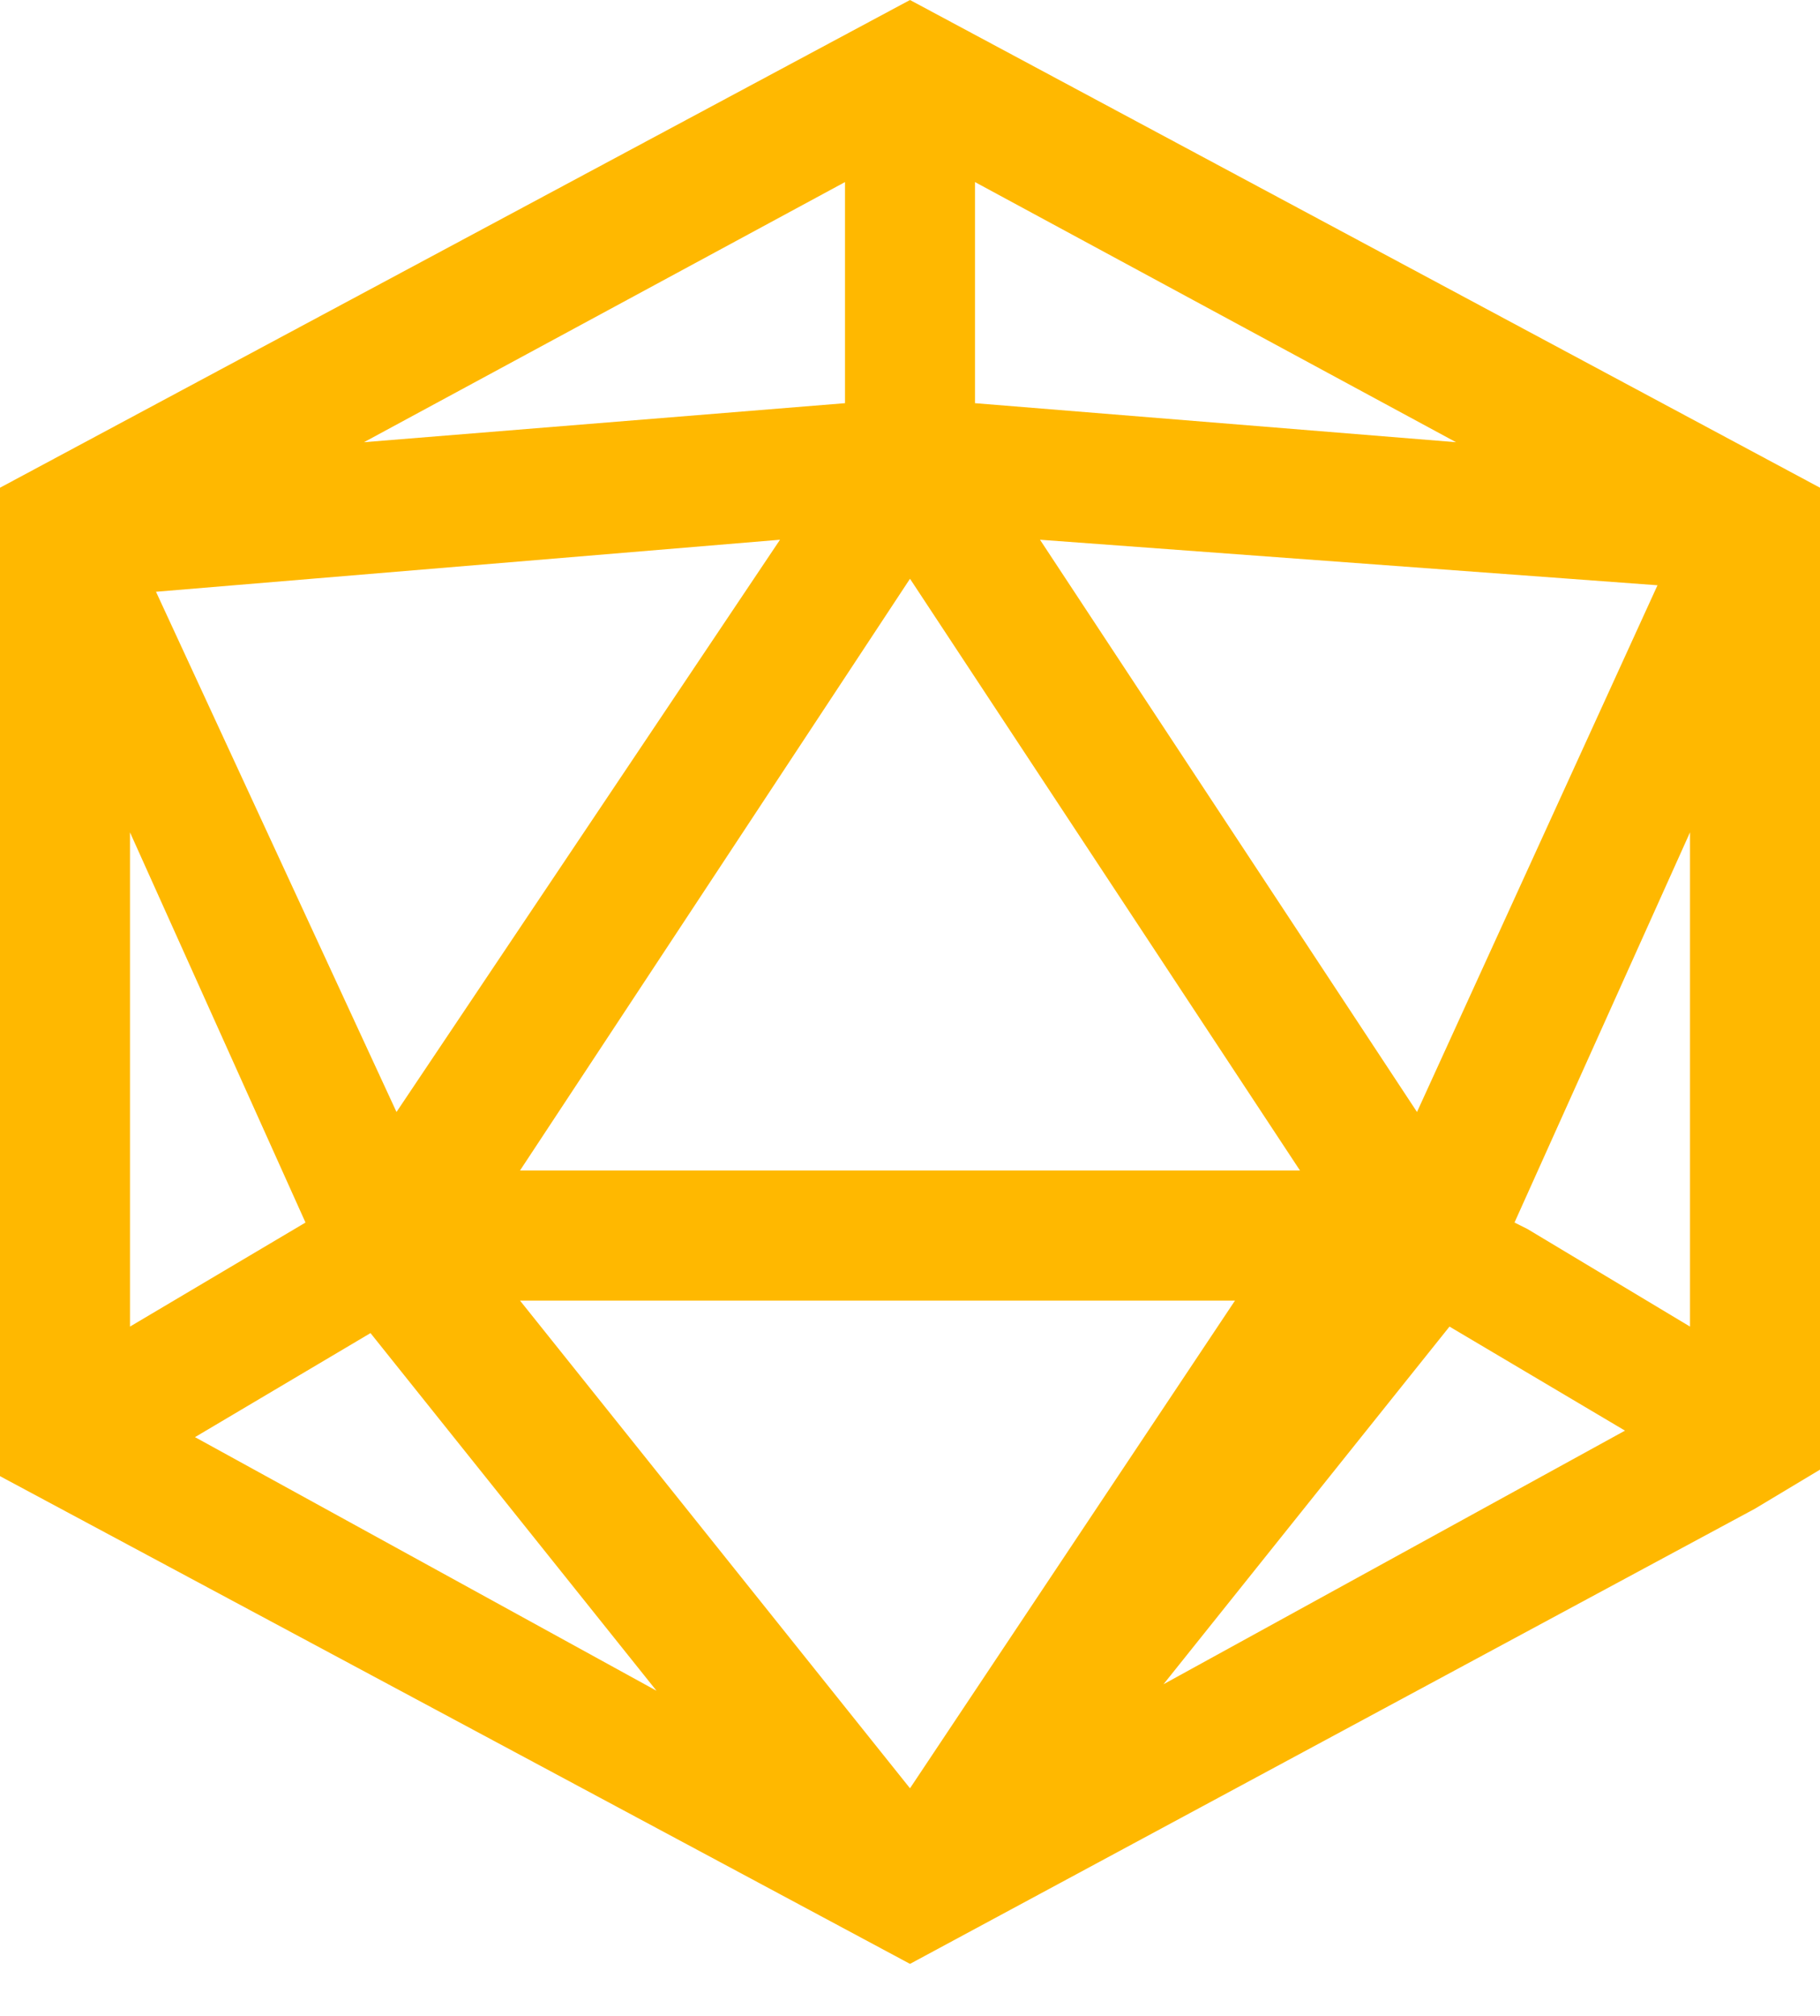 <svg width='28' height='31' fill='#FFB800' xmlns='http://www.w3.org/2000/svg'>
  <path
    d='M14 0 0 7.5v15.2l14 7.5 13-7 1-.6V7.5L14 0Zm-2 8.3-5.9 8.8-3.7-8 9.6-.8ZM8 18l6-9.1 6 9.1H8Zm13.8-.9L16 8.3l9.5.7-3.7 8.1ZM15 2.8l7.4 4-7.4-.6V2.8Zm-2 0v3.4l-7.4.6 7.4-4Zm-11 10 2.7 6L2 20.4v-7.6Zm1 9.3 2.7-1.6 4.4 5.5L3 22.1ZM8 20h11l-5 7.5L8 20Zm9.9 5.9 4.4-5.5L25 22l-7.1 3.9Zm5.6-7-.2-.1 2.7-6v7.6l-2.5-1.5Z' />
</svg>
